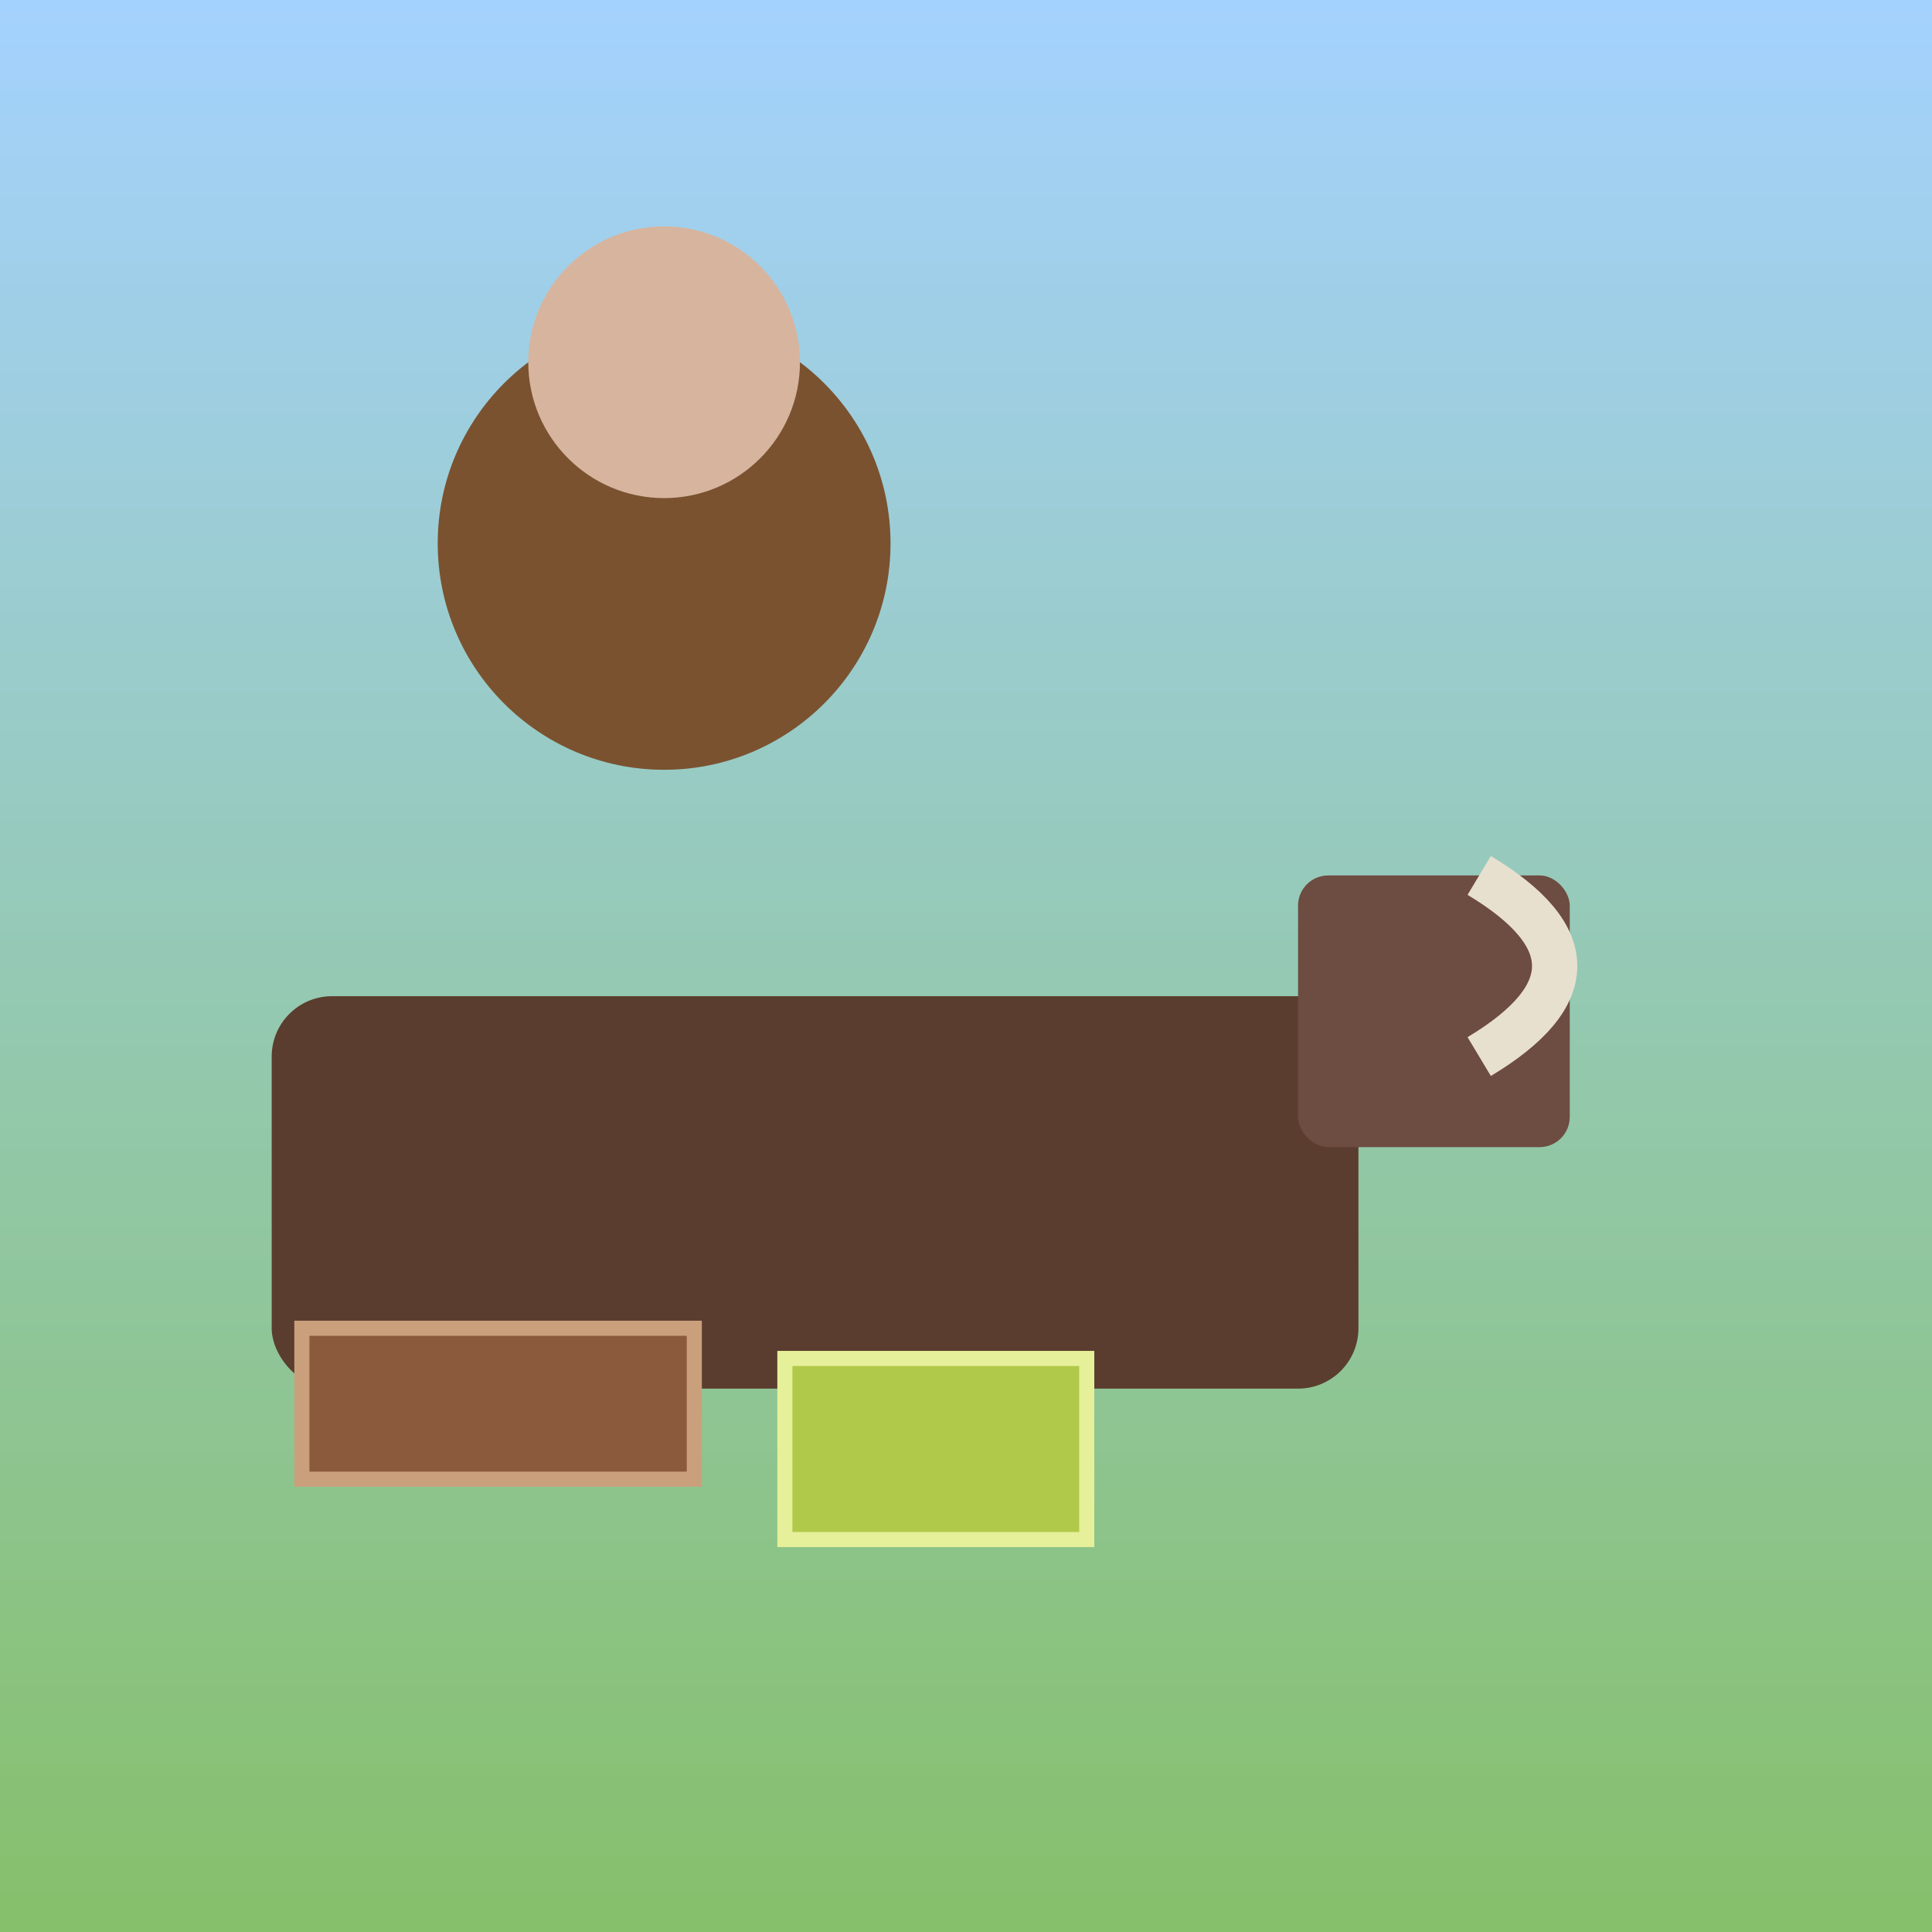 <svg xmlns="http://www.w3.org/2000/svg" width="128" height="128">
  <defs>
    <linearGradient id="g" x1="0" y1="0" x2="0" y2="1">
      <stop offset="0" stop-color="#a4d2ff"/>
      <stop offset="1" stop-color="#86c06a"/>
    </linearGradient>
  </defs>
  <rect width="128" height="128" fill="url(#g)"/>
  <rect x="18" y="66" width="72" height="26" rx="4" ry="4" fill="#5a3d2e"/>
  <rect x="86" y="58" width="18" height="18" rx="2" ry="2" fill="#6d4c41"/>
  <path d="M98 58 q10 6 0 12" fill="none" stroke="#e8e0cf" stroke-width="3"/>
  <rect x="20" y="88" width="26" height="10" fill="#8b5a3c" stroke="#caa07c"/>
  <rect x="52" y="90" width="20" height="12" fill="#b1c94a" stroke="#e6ef99"/>
  <circle cx="44" cy="36" r="15" fill="#7a5230"/>
  <circle cx="44" cy="24" r="9" fill="#d7b49e"/>
</svg>